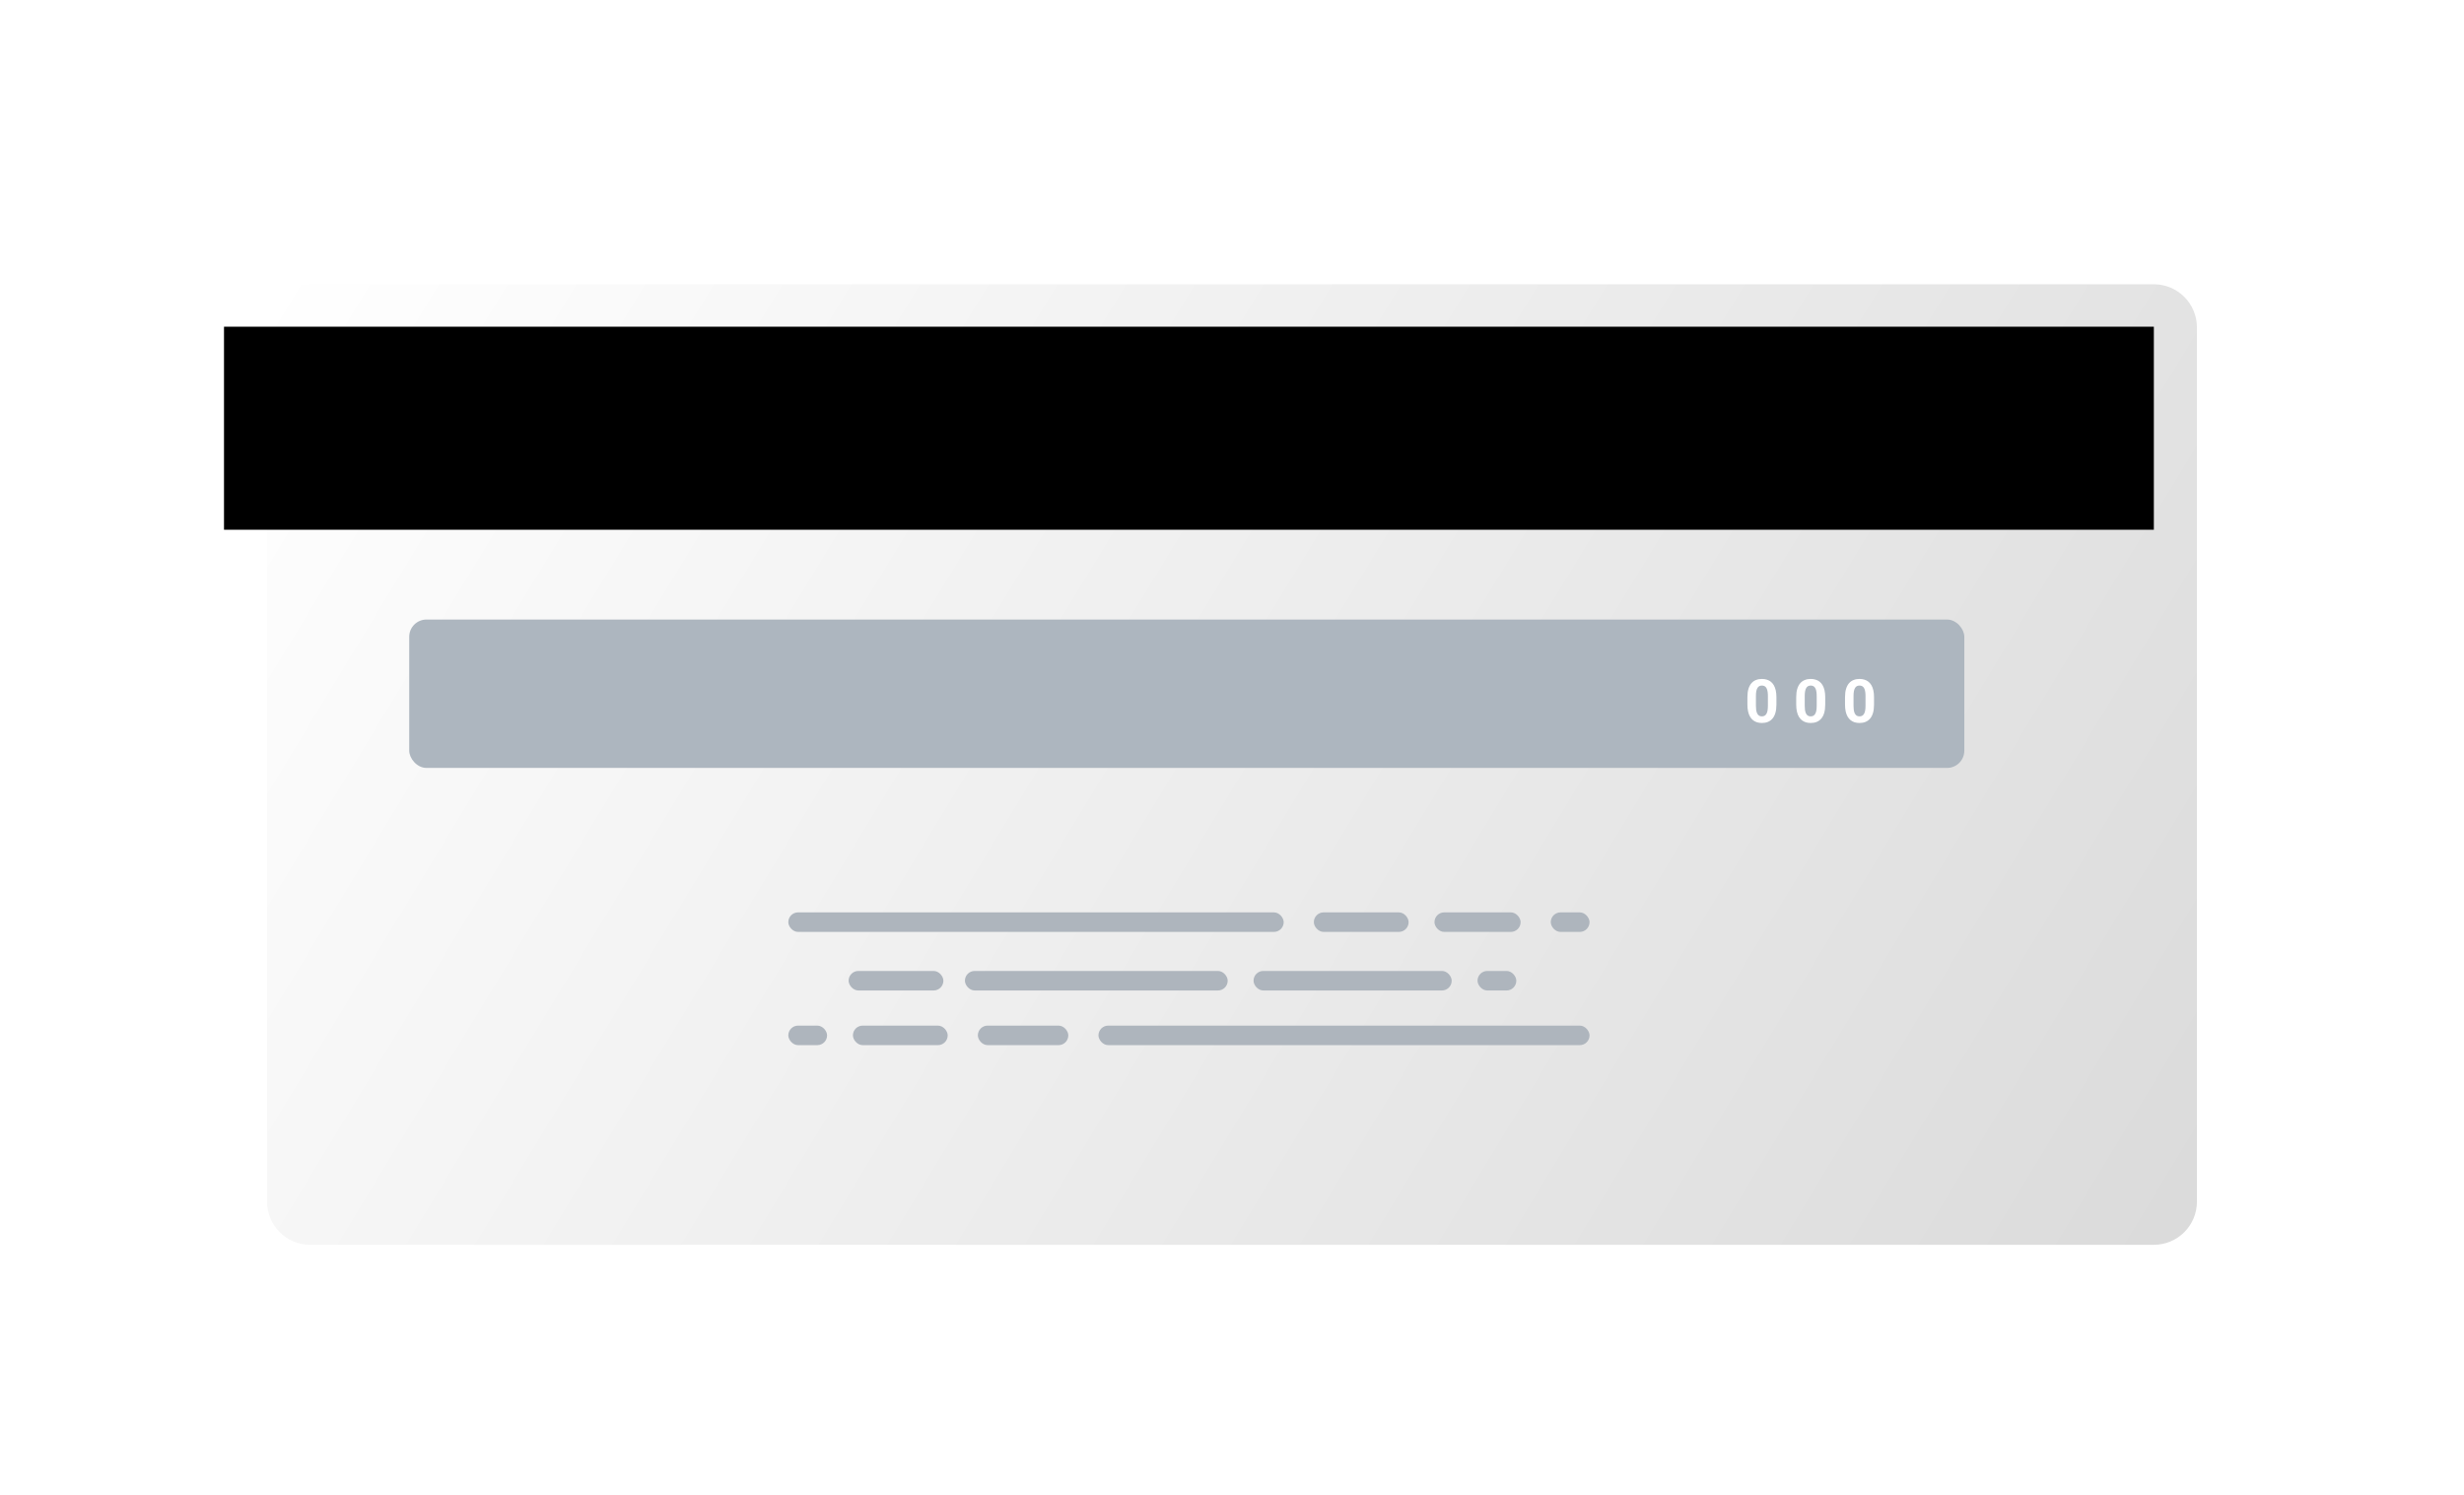 <svg width="572" height="347" viewBox="0 0 572 347" fill="none" xmlns="http://www.w3.org/2000/svg">
<g filter="url(#filter0_d_95_2)">
<g filter="url(#filter1_d_95_2)">
<path d="M52 61C52 55.477 56.477 51 62 51H490C495.523 51 500 55.477 500 61V264C500 269.523 495.523 274 490 274H62C56.477 274 52 269.523 52 264V61Z" fill="url(#paint0_linear_95_2)"/>
</g>
<rect x="52" y="71.85" width="448" height="47.138" fill="black"/>
<rect x="95" y="139.837" width="361" height="34.447" rx="4" fill="#ADB6BF"/>
<path d="M412.383 157.864V159.587C412.383 160.334 412.303 160.979 412.144 161.521C411.984 162.059 411.754 162.501 411.453 162.847C411.157 163.189 410.804 163.442 410.394 163.606C409.983 163.77 409.528 163.852 409.026 163.852C408.625 163.852 408.252 163.802 407.905 163.702C407.559 163.597 407.247 163.435 406.969 163.216C406.695 162.998 406.458 162.722 406.258 162.389C406.062 162.052 405.911 161.651 405.807 161.186C405.702 160.721 405.649 160.188 405.649 159.587V157.864C405.649 157.116 405.729 156.476 405.889 155.943C406.053 155.405 406.283 154.965 406.579 154.624C406.88 154.282 407.235 154.031 407.646 153.872C408.056 153.708 408.511 153.626 409.013 153.626C409.414 153.626 409.785 153.678 410.127 153.783C410.473 153.883 410.785 154.04 411.063 154.255C411.341 154.469 411.578 154.744 411.774 155.082C411.97 155.414 412.121 155.813 412.226 156.278C412.33 156.738 412.383 157.267 412.383 157.864ZM410.407 159.846V157.597C410.407 157.237 410.387 156.923 410.346 156.654C410.309 156.385 410.252 156.157 410.175 155.97C410.097 155.779 410.002 155.624 409.888 155.505C409.774 155.387 409.644 155.3 409.498 155.246C409.352 155.191 409.19 155.164 409.013 155.164C408.789 155.164 408.591 155.207 408.418 155.294C408.249 155.38 408.106 155.519 407.987 155.711C407.869 155.897 407.778 156.148 407.714 156.463C407.655 156.772 407.625 157.151 407.625 157.597V159.846C407.625 160.206 407.643 160.523 407.68 160.797C407.721 161.07 407.78 161.305 407.857 161.501C407.939 161.692 408.035 161.849 408.145 161.972C408.258 162.091 408.388 162.177 408.534 162.232C408.685 162.287 408.849 162.314 409.026 162.314C409.245 162.314 409.439 162.271 409.607 162.184C409.781 162.093 409.926 161.952 410.045 161.76C410.168 161.564 410.259 161.309 410.318 160.995C410.378 160.68 410.407 160.297 410.407 159.846ZM423.712 157.864V159.587C423.712 160.334 423.632 160.979 423.473 161.521C423.313 162.059 423.083 162.501 422.782 162.847C422.486 163.189 422.133 163.442 421.723 163.606C421.312 163.77 420.857 163.852 420.355 163.852C419.954 163.852 419.581 163.802 419.234 163.702C418.888 163.597 418.576 163.435 418.298 163.216C418.024 162.998 417.787 162.722 417.587 162.389C417.391 162.052 417.241 161.651 417.136 161.186C417.031 160.721 416.978 160.188 416.978 159.587V157.864C416.978 157.116 417.058 156.476 417.218 155.943C417.382 155.405 417.612 154.965 417.908 154.624C418.209 154.282 418.564 154.031 418.975 153.872C419.385 153.708 419.84 153.626 420.342 153.626C420.743 153.626 421.114 153.678 421.456 153.783C421.802 153.883 422.115 154.04 422.393 154.255C422.671 154.469 422.908 154.744 423.103 155.082C423.299 155.414 423.45 155.813 423.555 156.278C423.659 156.738 423.712 157.267 423.712 157.864ZM421.736 159.846V157.597C421.736 157.237 421.716 156.923 421.675 156.654C421.638 156.385 421.581 156.157 421.504 155.97C421.426 155.779 421.331 155.624 421.217 155.505C421.103 155.387 420.973 155.3 420.827 155.246C420.681 155.191 420.519 155.164 420.342 155.164C420.118 155.164 419.92 155.207 419.747 155.294C419.578 155.38 419.435 155.519 419.316 155.711C419.198 155.897 419.107 156.148 419.043 156.463C418.984 156.772 418.954 157.151 418.954 157.597V159.846C418.954 160.206 418.972 160.523 419.009 160.797C419.05 161.07 419.109 161.305 419.186 161.501C419.269 161.692 419.364 161.849 419.474 161.972C419.588 162.091 419.717 162.177 419.863 162.232C420.014 162.287 420.178 162.314 420.355 162.314C420.574 162.314 420.768 162.271 420.936 162.184C421.11 162.093 421.255 161.952 421.374 161.76C421.497 161.564 421.588 161.309 421.647 160.995C421.707 160.68 421.736 160.297 421.736 159.846ZM435.041 157.864V159.587C435.041 160.334 434.961 160.979 434.802 161.521C434.642 162.059 434.412 162.501 434.111 162.847C433.815 163.189 433.462 163.442 433.052 163.606C432.642 163.77 432.186 163.852 431.684 163.852C431.283 163.852 430.91 163.802 430.563 163.702C430.217 163.597 429.905 163.435 429.627 163.216C429.353 162.998 429.116 162.722 428.916 162.389C428.72 162.052 428.57 161.651 428.465 161.186C428.36 160.721 428.308 160.188 428.308 159.587V157.864C428.308 157.116 428.387 156.476 428.547 155.943C428.711 155.405 428.941 154.965 429.237 154.624C429.538 154.282 429.893 154.031 430.304 153.872C430.714 153.708 431.17 153.626 431.671 153.626C432.072 153.626 432.443 153.678 432.785 153.783C433.131 153.883 433.444 154.04 433.722 154.255C434 154.469 434.237 154.744 434.433 155.082C434.629 155.414 434.779 155.813 434.884 156.278C434.989 156.738 435.041 157.267 435.041 157.864ZM433.065 159.846V157.597C433.065 157.237 433.045 156.923 433.004 156.654C432.967 156.385 432.91 156.157 432.833 155.97C432.755 155.779 432.66 155.624 432.546 155.505C432.432 155.387 432.302 155.3 432.156 155.246C432.01 155.191 431.849 155.164 431.671 155.164C431.448 155.164 431.249 155.207 431.076 155.294C430.907 155.38 430.764 155.519 430.645 155.711C430.527 155.897 430.436 156.148 430.372 156.463C430.313 156.772 430.283 157.151 430.283 157.597V159.846C430.283 160.206 430.301 160.523 430.338 160.797C430.379 161.07 430.438 161.305 430.516 161.501C430.598 161.692 430.693 161.849 430.803 161.972C430.917 162.091 431.046 162.177 431.192 162.232C431.343 162.287 431.507 162.314 431.684 162.314C431.903 162.314 432.097 162.271 432.266 162.184C432.439 162.093 432.585 161.952 432.703 161.76C432.826 161.564 432.917 161.309 432.976 160.995C433.036 160.68 433.065 160.297 433.065 159.846Z" fill="white"/>
<rect x="183" y="207.825" width="115" height="4.533" rx="2.266" fill="#AEB5BD"/>
<rect x="305" y="207.825" width="22" height="4.533" rx="2.266" fill="#AEB5BD"/>
<rect x="197" y="221.423" width="22" height="4.533" rx="2.266" fill="#AEB5BD"/>
<rect x="198" y="234.114" width="22" height="4.533" rx="2.266" fill="#AEB5BD"/>
<rect x="227" y="234.114" width="21" height="4.533" rx="2.266" fill="#AEB5BD"/>
<rect x="224" y="221.423" width="61" height="4.533" rx="2.266" fill="#AEB5BD"/>
<rect x="255" y="234.114" width="114" height="4.533" rx="2.266" fill="#AEB5BD"/>
<rect x="291" y="221.423" width="46" height="4.533" rx="2.266" fill="#AEB5BD"/>
<rect x="333" y="207.825" width="20" height="4.533" rx="2.266" fill="#AEB5BD"/>
<rect x="360" y="207.825" width="9" height="4.533" rx="2.266" fill="#AEB5BD"/>
<rect x="343" y="221.423" width="9" height="4.533" rx="2.266" fill="#AEB5BD"/>
<rect x="183" y="234.114" width="9" height="4.533" rx="2.266" fill="#AEB5BD"/>
</g>
<defs>
<filter id="filter0_d_95_2" x="48" y="51" width="456" height="231" filterUnits="userSpaceOnUse" color-interpolation-filters="sRGB">
<feFlood flood-opacity="0" result="BackgroundImageFix"/>
<feColorMatrix in="SourceAlpha" type="matrix" values="0 0 0 0 0 0 0 0 0 0 0 0 0 0 0 0 0 0 127 0" result="hardAlpha"/>
<feOffset dy="4"/>
<feGaussianBlur stdDeviation="2"/>
<feComposite in2="hardAlpha" operator="out"/>
<feColorMatrix type="matrix" values="0 0 0 0 0 0 0 0 0 0 0 0 0 0 0 0 0 0 0.25 0"/>
<feBlend mode="normal" in2="BackgroundImageFix" result="effect1_dropShadow_95_2"/>
<feBlend mode="normal" in="SourceGraphic" in2="effect1_dropShadow_95_2" result="shape"/>
</filter>
<filter id="filter1_d_95_2" x="0" y="0" width="572" height="347" filterUnits="userSpaceOnUse" color-interpolation-filters="sRGB">
<feFlood flood-opacity="0" result="BackgroundImageFix"/>
<feColorMatrix in="SourceAlpha" type="matrix" values="0 0 0 0 0 0 0 0 0 0 0 0 0 0 0 0 0 0 127 0" result="hardAlpha"/>
<feOffset dx="10" dy="11"/>
<feGaussianBlur stdDeviation="31"/>
<feComposite in2="hardAlpha" operator="out"/>
<feColorMatrix type="matrix" values="0 0 0 0 0 0 0 0 0 0 0 0 0 0 0 0 0 0 0.19 0"/>
<feBlend mode="normal" in2="BackgroundImageFix" result="effect1_dropShadow_95_2"/>
<feBlend mode="normal" in="SourceGraphic" in2="effect1_dropShadow_95_2" result="shape"/>
</filter>
<linearGradient id="paint0_linear_95_2" x1="52" y1="51" x2="495.177" y2="319.861" gradientUnits="userSpaceOnUse">
<stop stop-color="white"/>
<stop offset="1" stop-color="#D9D9D9"/>
</linearGradient>
</defs>
</svg>
